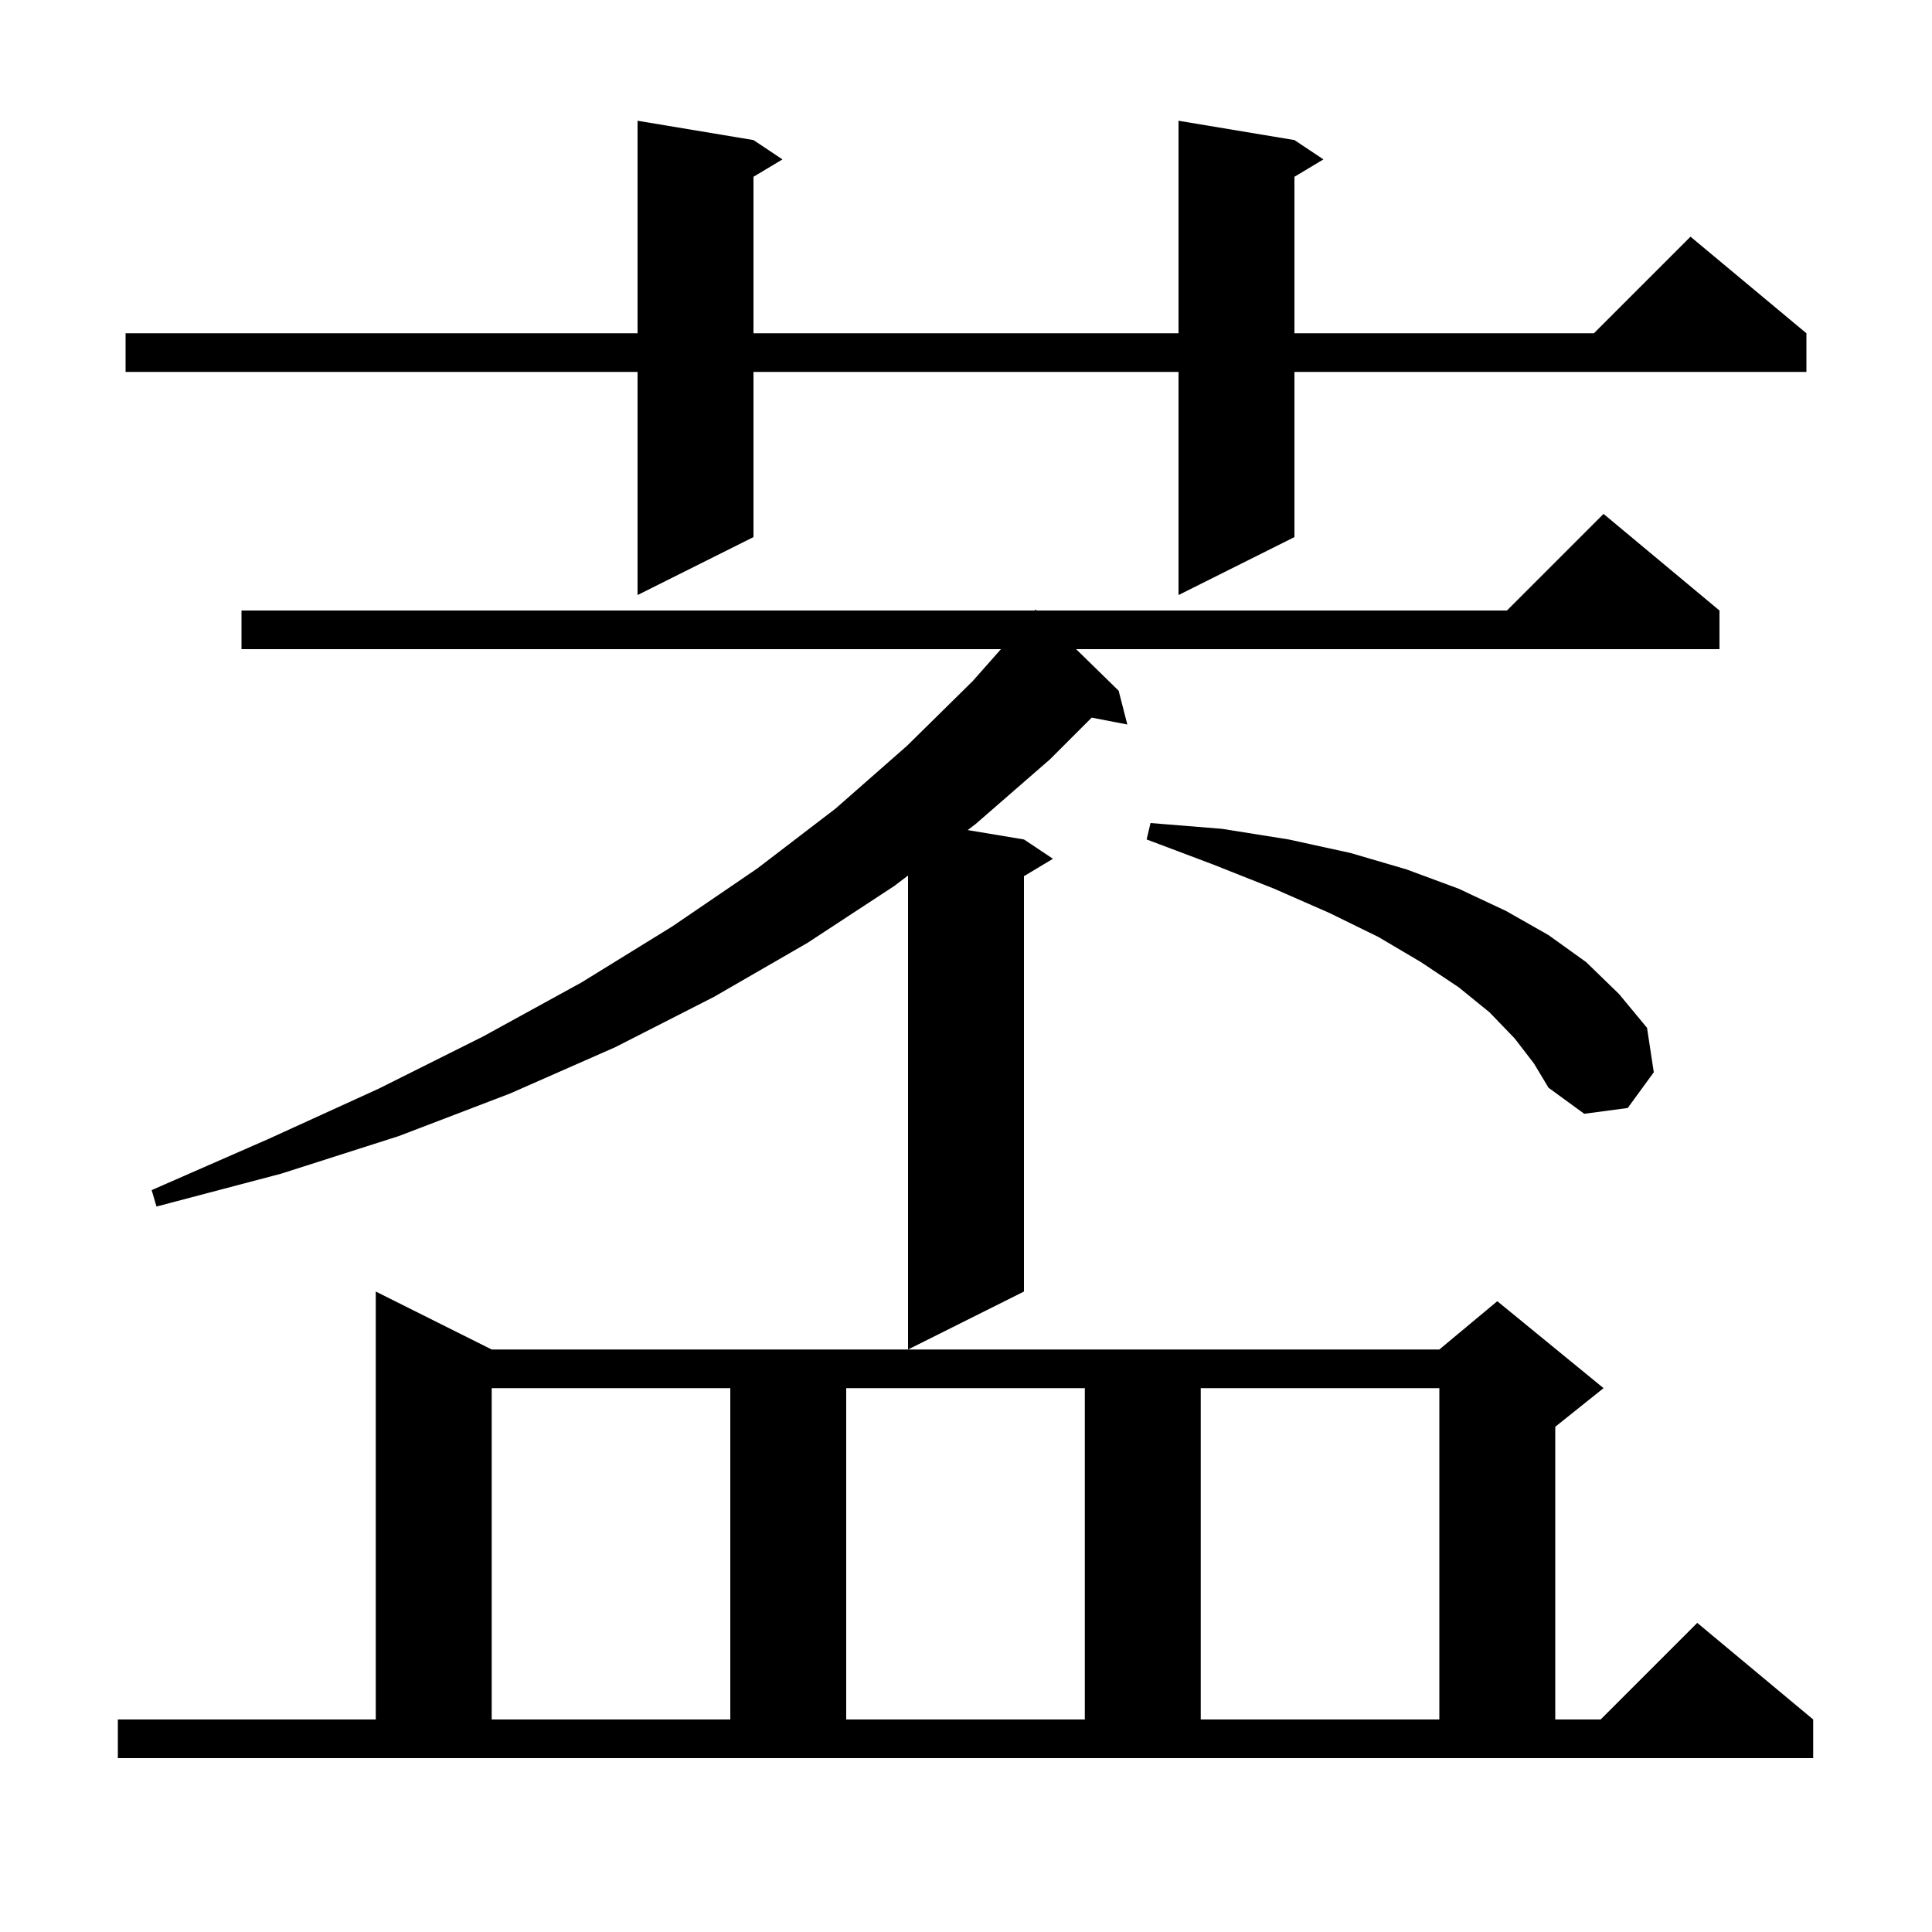 <svg xmlns="http://www.w3.org/2000/svg" xmlns:xlink="http://www.w3.org/1999/xlink" version="1.1" baseProfile="full" viewBox="0 0 200 200" width="200" height="200">
<g fill="black">
<path d="M 12.2 178.0 L 38.9 178.0 L 38.9 133.7 L 50.9 139.7 L 149.0 139.7 L 155.0 134.7 L 166.0 143.7 L 161.0 147.7 L 161.0 178.0 L 165.7 178.0 L 175.7 168.0 L 187.7 178.0 L 187.7 182.0 L 12.2 182.0 Z M 50.9 143.7 L 50.9 178.0 L 75.6 178.0 L 75.6 143.7 Z M 87.6 143.7 L 87.6 178.0 L 112.3 178.0 L 112.3 143.7 Z M 124.3 143.7 L 124.3 178.0 L 149.0 178.0 L 149.0 143.7 Z M 178.0 63.2 L 178.0 67.2 L 111.398 67.2 L 115.8 71.5 L 116.7 75.0 L 113.012 74.288 L 108.7 78.6 L 101.0 85.3 L 100.174 85.929 L 106.0 86.9 L 109.0 88.9 L 106.0 90.7 L 106.0 133.7 L 94.0 139.7 L 94.0 90.633 L 92.6 91.7 L 83.6 97.6 L 73.9 103.2 L 63.7 108.4 L 52.8 113.2 L 41.3 117.6 L 29.1 121.5 L 16.2 124.9 L 15.7 123.2 L 27.8 117.9 L 39.2 112.7 L 50.0 107.3 L 60.2 101.7 L 69.6 95.9 L 78.4 89.9 L 86.5 83.7 L 93.9 77.2 L 100.7 70.5 L 103.617 67.2 L 25.0 67.2 L 25.0 63.2 L 107.108 63.2 L 107.2 63.1 L 107.302 63.2 L 156.0 63.2 L 166.0 53.2 Z M 156.8 107.5 L 154.2 104.8 L 151.0 102.2 L 147.1 99.6 L 142.7 97.0 L 137.6 94.5 L 131.9 92.0 L 125.6 89.5 L 118.7 86.9 L 119.1 85.2 L 126.5 85.8 L 133.4 86.9 L 139.8 88.3 L 145.6 90.0 L 151.0 92.0 L 155.9 94.3 L 160.3 96.8 L 164.2 99.6 L 167.6 102.9 L 170.5 106.4 L 171.2 111.0 L 168.5 114.7 L 164.0 115.3 L 160.3 112.6 L 158.8 110.1 Z M 134.0 14.5 L 137.0 16.5 L 134.0 18.3 L 134.0 34.5 L 165.0 34.5 L 175.0 24.5 L 187.0 34.5 L 187.0 38.5 L 134.0 38.5 L 134.0 55.6 L 122.0 61.6 L 122.0 38.5 L 78.0 38.5 L 78.0 55.6 L 66.0 61.6 L 66.0 38.5 L 13.0 38.5 L 13.0 34.5 L 66.0 34.5 L 66.0 12.5 L 78.0 14.5 L 81.0 16.5 L 78.0 18.3 L 78.0 34.5 L 122.0 34.5 L 122.0 12.5 Z " />
</g>
</svg>
